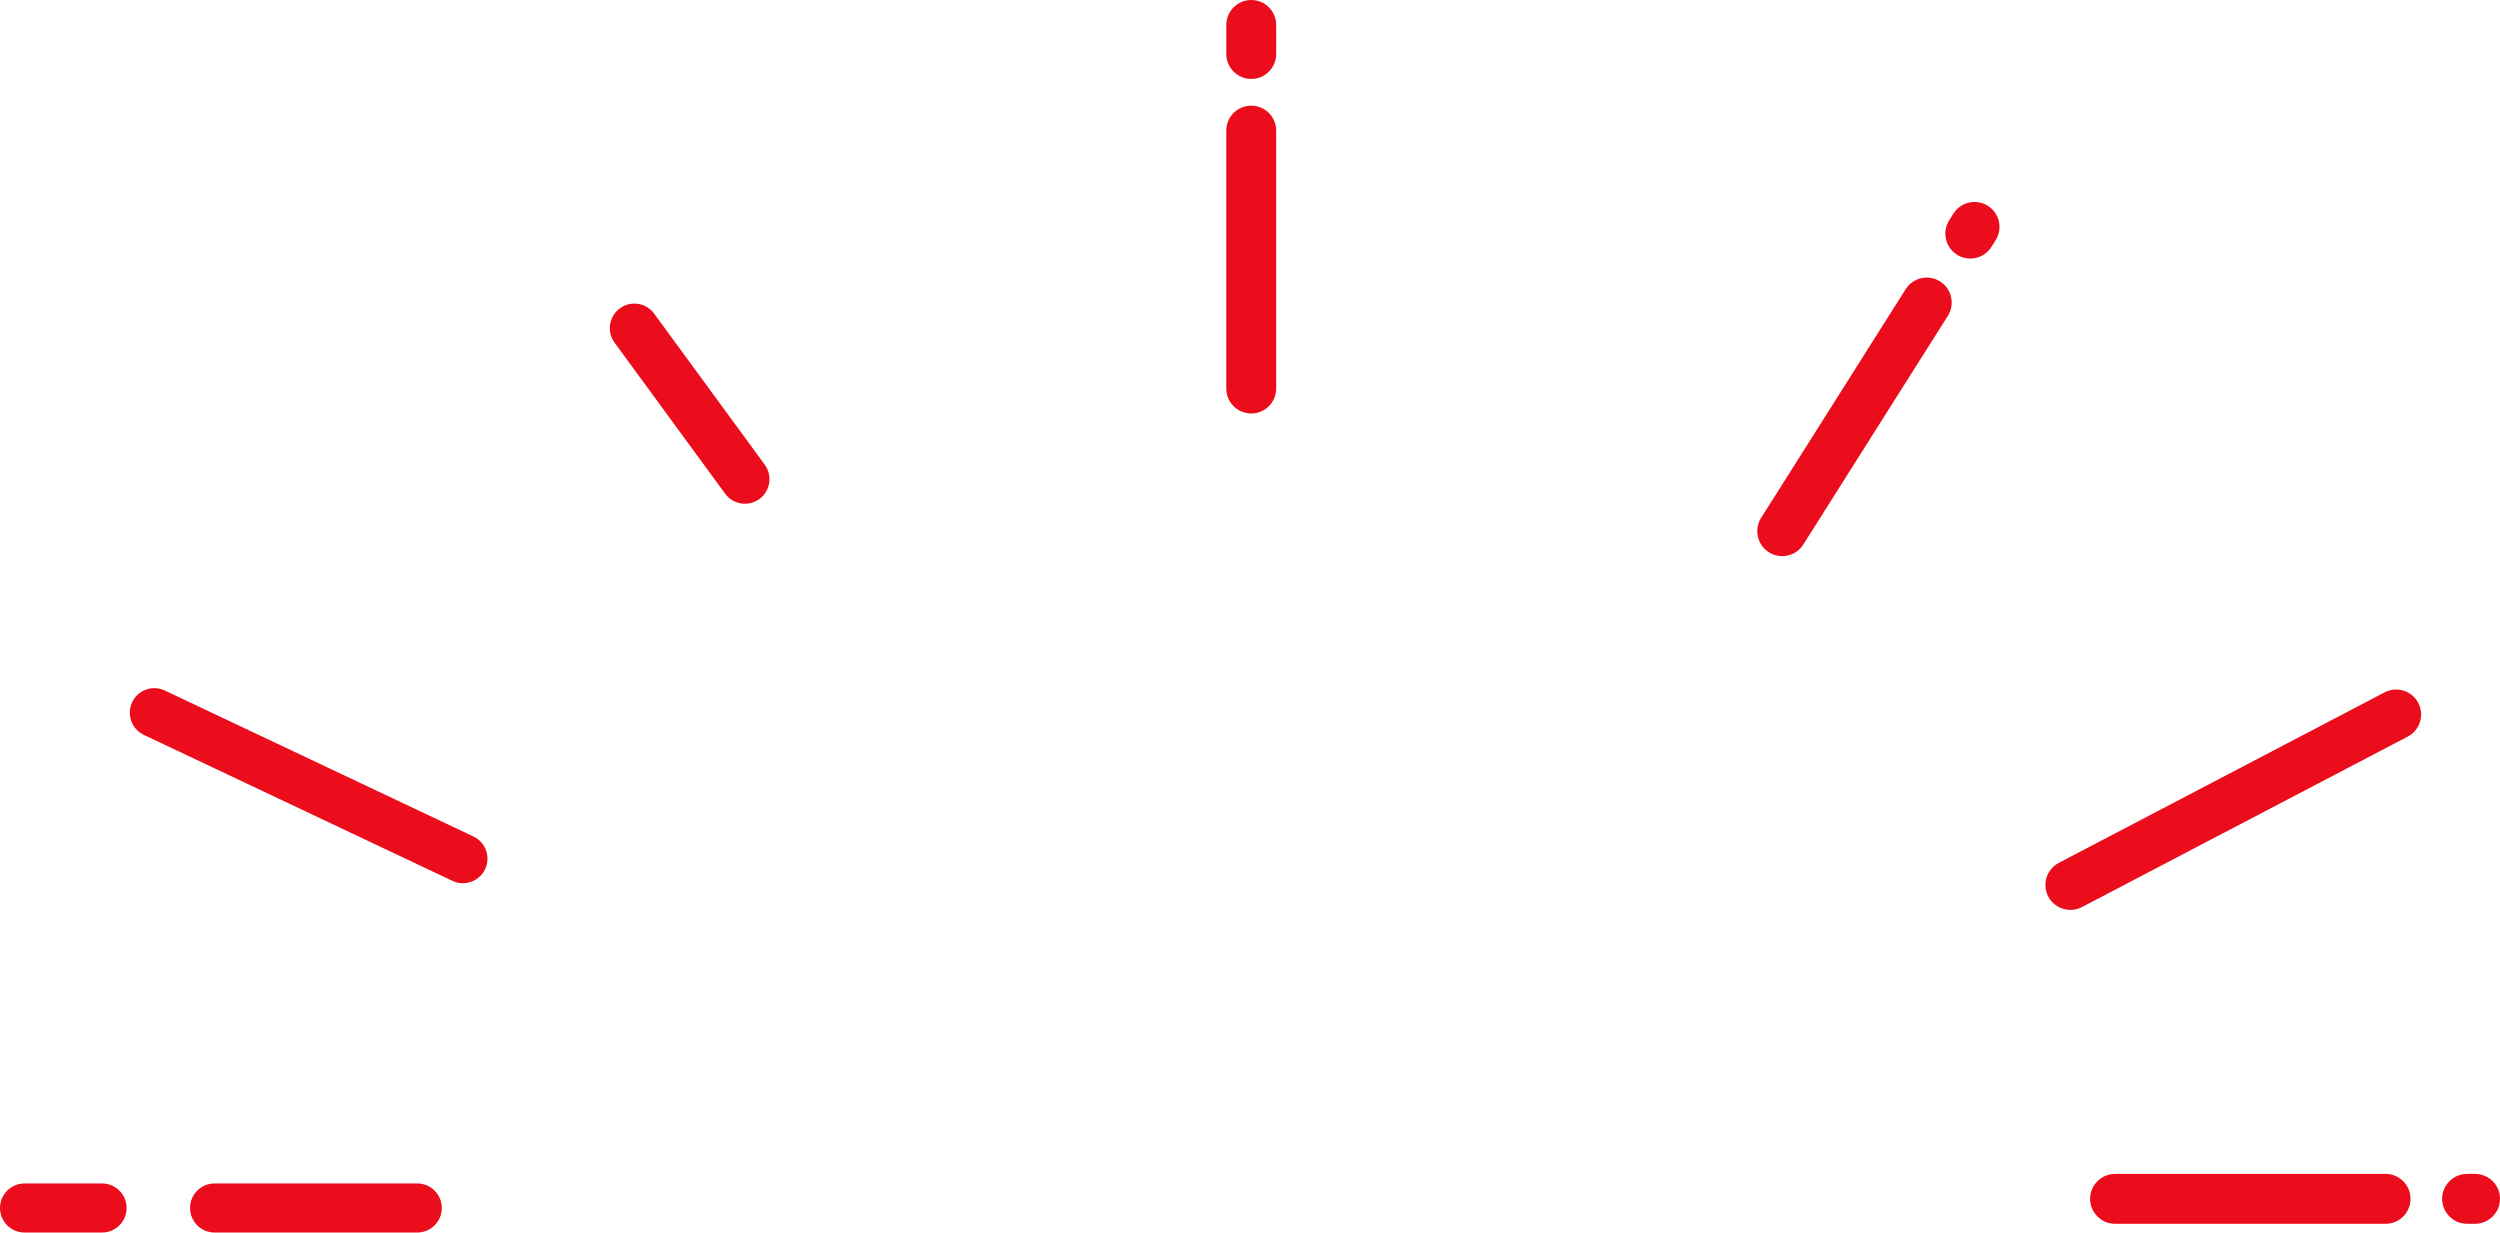 <svg version="1.1" id="图层_1" x="0px" y="0px" width="200px" height="98.602px" viewBox="0 0 200 98.602" enable-background="new 0 0 200 98.602" xml:space="preserve" xmlns="http://www.w3.org/2000/svg" xmlns:xlink="http://www.w3.org/1999/xlink" xmlns:xml="http://www.w3.org/XML/1998/namespace">
  <path fill="#EB0D1C" d="M198.003,97.904h-0.634c-1.102,0-1.997-0.896-1.997-1.998s0.895-1.994,1.997-1.994h0.634
	c1.103,0,1.997,0.893,1.997,1.994S199.106,97.904,198.003,97.904z M192.842,95.906c0-1.102-0.894-1.994-1.997-1.994h-21.639
	c-1.103,0-1.997,0.893-1.997,1.994s0.894,1.998,1.997,1.998h21.639C191.948,97.904,192.842,97.008,192.842,95.906z M159.651,19.219
	l-0.339,0.537c-0.589,0.93-1.822,1.209-2.754,0.619c-0.932-0.588-1.21-1.822-0.621-2.756l0.339-0.533
	c0.589-0.932,1.822-1.209,2.753-0.621C159.961,17.055,160.24,18.289,159.651,19.219z M155.206,22.516
	c-0.932-0.59-2.165-0.311-2.754,0.621l-11.561,18.291c-0.589,0.932-0.311,2.166,0.621,2.754c0.931,0.59,2.165,0.313,2.753-0.621
	l11.562-18.291C156.416,24.336,156.137,23.104,155.206,22.516z M49.588,24.668c-0.875,0.643-1.064,1.869-0.423,2.744l8.847,12.084
	c0.641,0.873,1.87,1.063,2.745,0.422c0.875-0.643,1.063-1.871,0.422-2.746L52.332,25.09C51.691,24.217,50.462,24.027,49.588,24.668z
	 M166.556,72.566l26.064-13.639c0.977-0.512,1.354-1.719,0.842-2.695c-0.51-0.977-1.717-1.355-2.694-0.842l-26.063,13.639
	c-0.977,0.512-1.354,1.717-0.843,2.695c0.356,0.68,1.051,1.07,1.77,1.07C165.944,72.795,166.26,72.721,166.556,72.566z
	 M100.099,6.316c-1.103,0-1.996-0.895-1.996-1.998v-2.32c0-1.102,0.894-1.998,1.996-1.998c1.103,0,1.997,0.896,1.997,1.998v2.32
	C102.095,5.422,101.202,6.316,100.099,6.316z M102.095,31.086V10.449c0-1.104-0.894-1.996-1.997-1.996
	c-1.103,0-1.996,0.893-1.996,1.996v20.637c0,1.102,0.894,1.994,1.996,1.994C101.202,33.08,102.095,32.188,102.095,31.086z
	 M38.808,69.535c0.465-0.979,0.048-2.15-0.932-2.615L13.189,55.242c-0.98-0.465-2.15-0.049-2.616,0.932
	c-0.465,0.979-0.048,2.15,0.932,2.615l24.686,11.678c0.43,0.205,0.896,0.238,1.324,0.129C38.063,70.459,38.546,70.086,38.808,69.535
	z M8.165,98.602H1.963C0.879,98.602,0,97.723,0,96.639s0.879-1.963,1.963-1.963h6.201c1.085,0,1.964,0.879,1.964,1.963
	S9.25,98.602,8.165,98.602z M35.345,96.639c0-1.084-0.879-1.963-1.964-1.963H17.167c-1.084,0-1.963,0.879-1.963,1.963
	s0.879,1.963,1.963,1.963h16.214C34.466,98.602,35.345,97.723,35.345,96.639z" class="color c1"/>
</svg>